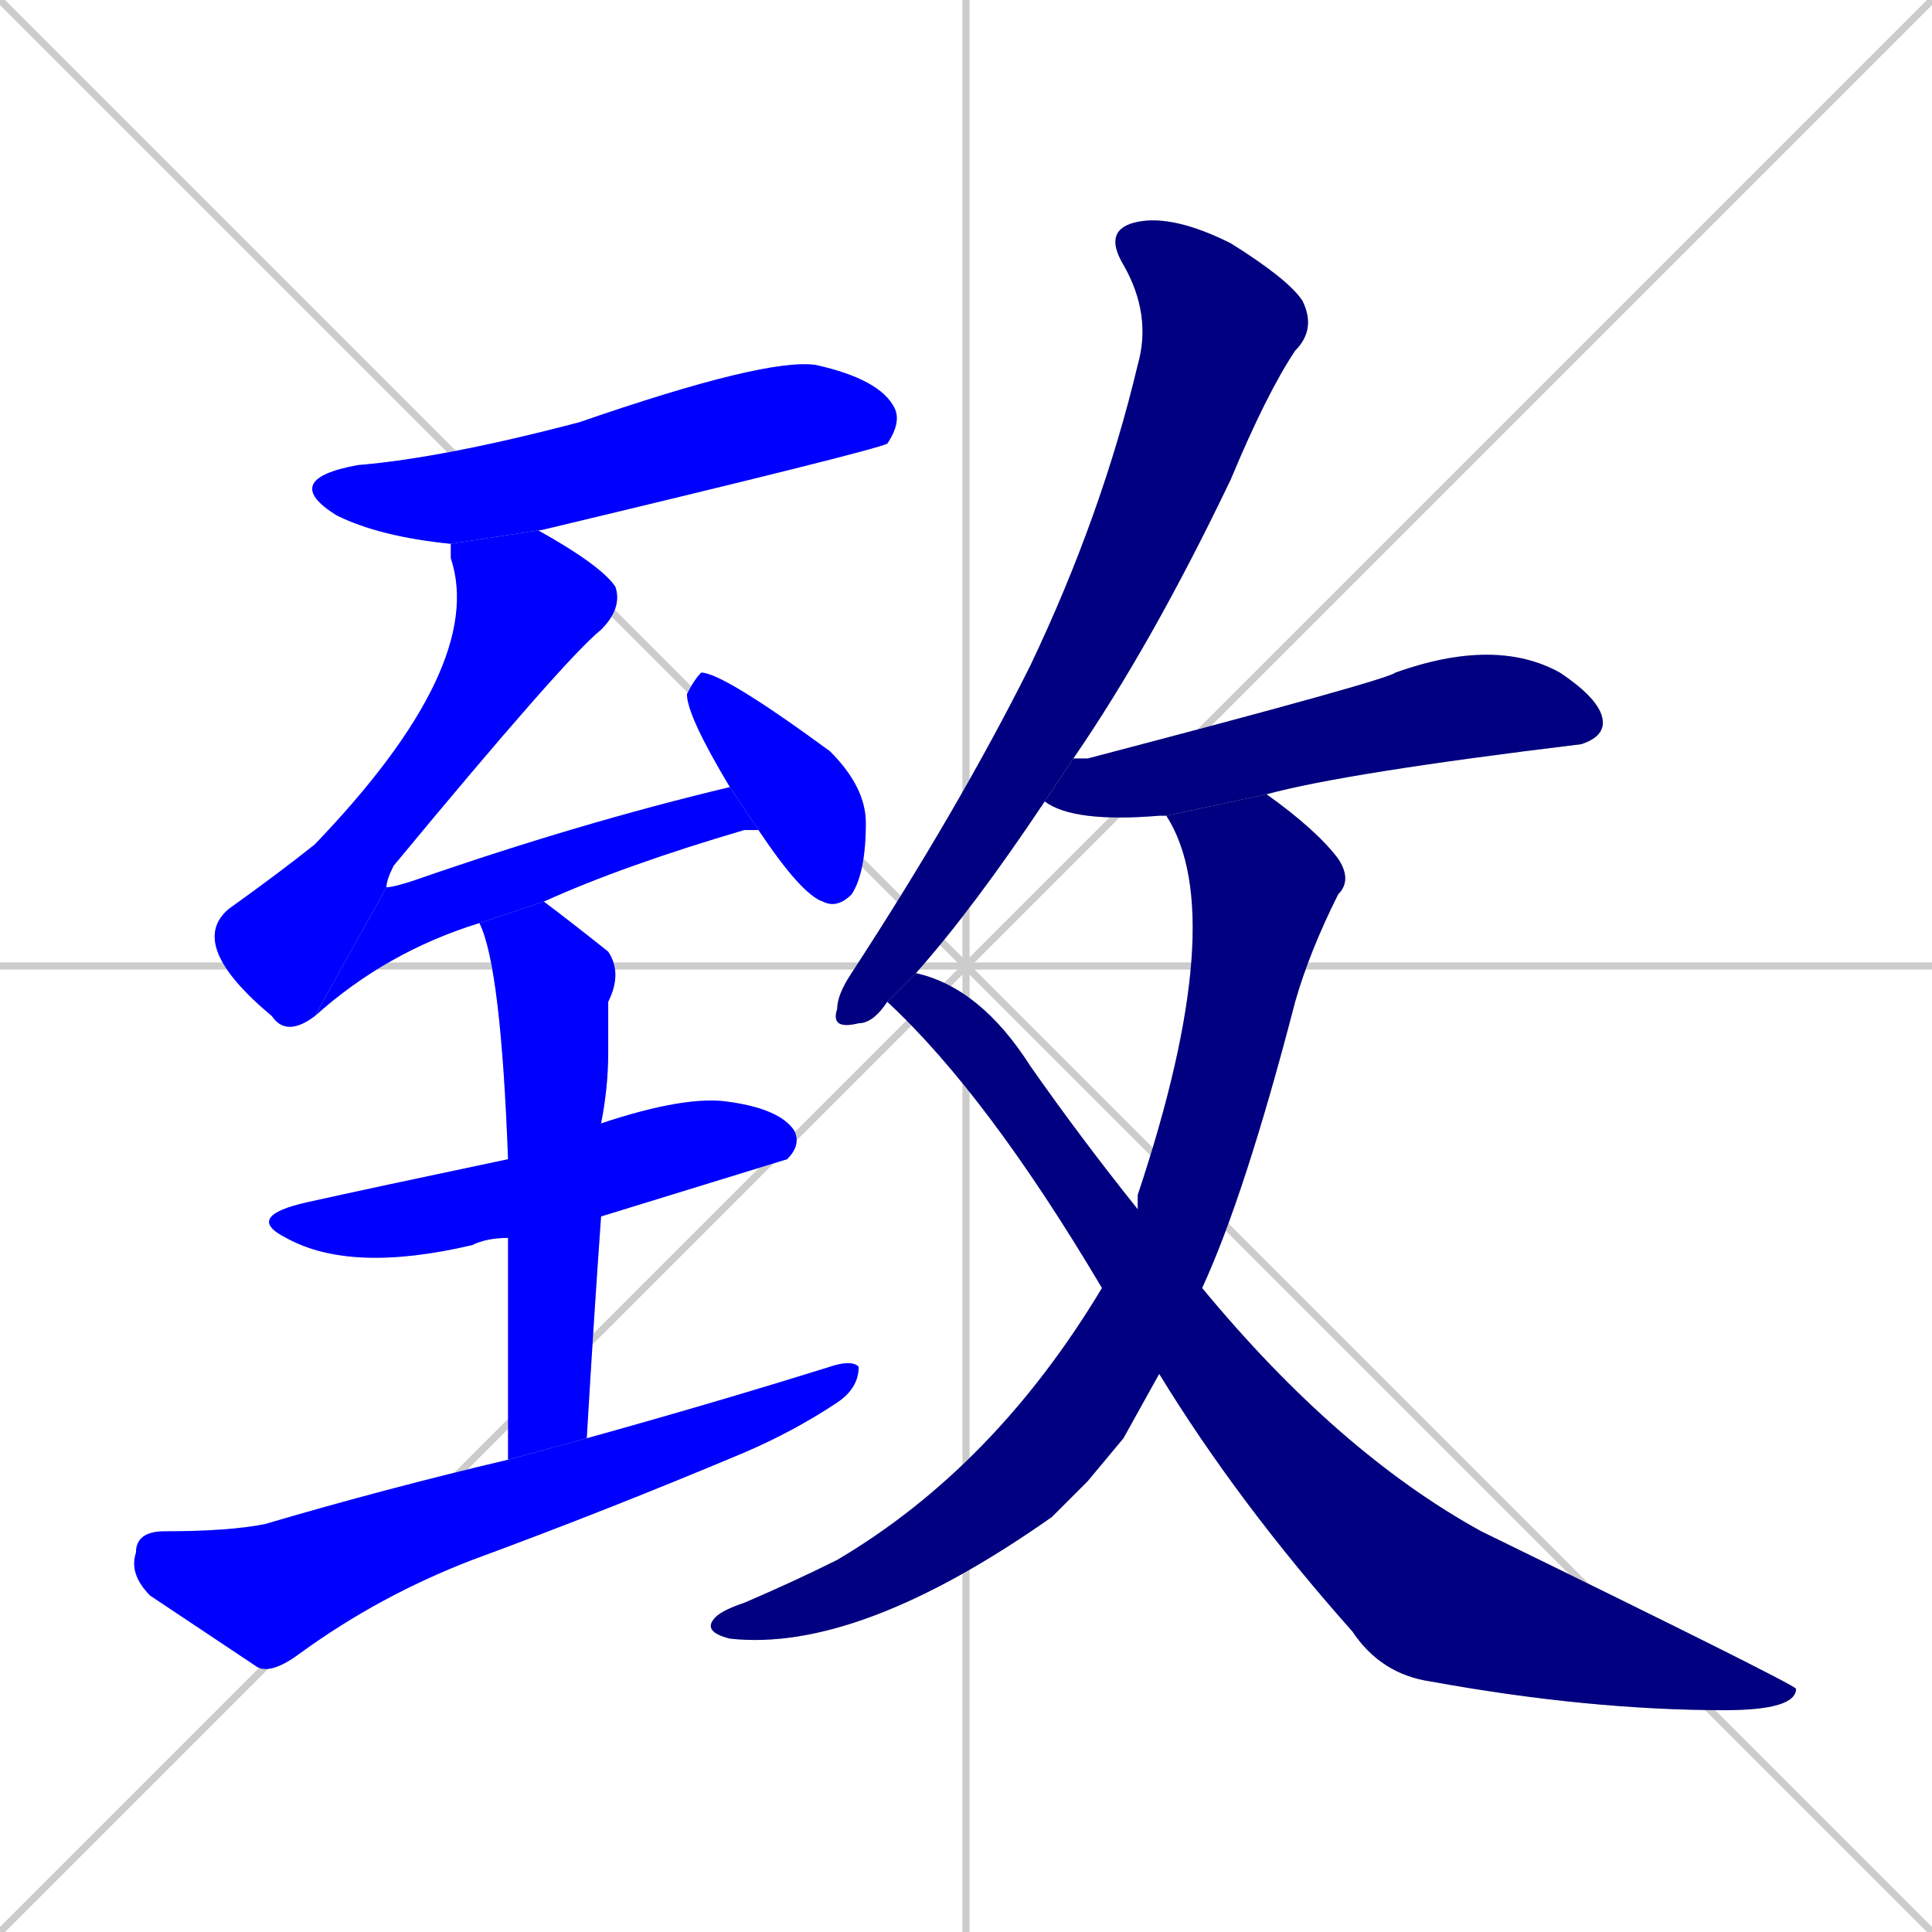 <svg xmlns="http://www.w3.org/2000/svg" xmlns:xlink="http://www.w3.org/1999/xlink" width="270" height="270"><defs><clipPath id="clip-mask-1"><rect x="39" y="50" width="87" height="26"><animate attributeName="x" from="-48" to="39" dur="0.322" begin="0; animate11.end + 1" id="animate1" fill="freeze"/></rect></clipPath><clipPath id="clip-mask-2"><rect x="26" y="74" width="61" height="71"><set attributeName="y" to="3" begin="0; animate11.end + 1" /><animate attributeName="y" from="3" to="74" dur="0.263" begin="animate1.end + 0.5" id="animate2" fill="freeze"/></rect></clipPath><clipPath id="clip-mask-3"><rect x="44" y="110" width="62" height="32"><set attributeName="x" to="-18" begin="0; animate11.end + 1" /><animate attributeName="x" from="-18" to="44" dur="0.230" begin="animate2.end" id="animate3" fill="freeze"/></rect></clipPath><clipPath id="clip-mask-4"><rect x="96" y="94" width="25" height="33"><set attributeName="y" to="61" begin="0; animate11.end + 1" /><animate attributeName="y" from="61" to="94" dur="0.122" begin="animate3.end + 0.5" id="animate4" fill="freeze"/></rect></clipPath><clipPath id="clip-mask-5"><rect x="34" y="153" width="78" height="25"><set attributeName="x" to="-44" begin="0; animate11.end + 1" /><animate attributeName="x" from="-44" to="34" dur="0.289" begin="animate4.end + 0.5" id="animate5" fill="freeze"/></rect></clipPath><clipPath id="clip-mask-6"><rect x="67" y="126" width="20" height="78"><set attributeName="y" to="48" begin="0; animate11.end + 1" /><animate attributeName="y" from="48" to="126" dur="0.289" begin="animate5.end + 0.5" id="animate6" fill="freeze"/></rect></clipPath><clipPath id="clip-mask-7"><rect x="18" y="190" width="102" height="44"><set attributeName="x" to="-84" begin="0; animate11.end + 1" /><animate attributeName="x" from="-84" to="18" dur="0.378" begin="animate6.end + 0.5" id="animate7" fill="freeze"/></rect></clipPath><clipPath id="clip-mask-8"><rect x="116" y="30" width="68" height="114"><set attributeName="y" to="-84" begin="0; animate11.end + 1" /><animate attributeName="y" from="-84" to="30" dur="0.422" begin="animate7.end + 0.5" id="animate8" fill="freeze"/></rect></clipPath><clipPath id="clip-mask-9"><rect x="146" y="89" width="78" height="26"><set attributeName="x" to="68" begin="0; animate11.end + 1" /><animate attributeName="x" from="68" to="146" dur="0.289" begin="animate8.end + 0.5" id="animate9" fill="freeze"/></rect></clipPath><clipPath id="clip-mask-10"><rect x="98" y="111" width="91" height="120"><set attributeName="y" to="-9" begin="0; animate11.end + 1" /><animate attributeName="y" from="-9" to="111" dur="0.444" begin="animate9.end + 0.5" id="animate10" fill="freeze"/></rect></clipPath><clipPath id="clip-mask-11"><rect x="124" y="136" width="127" height="103"><set attributeName="x" to="-3" begin="0; animate11.end + 1" /><animate attributeName="x" from="-3" to="124" dur="0.470" begin="animate10.end + 0.5" id="animate11" fill="freeze"/></rect></clipPath></defs><path d="M 0 0 L 270 270 M 270 0 L 0 270 M 135 0 L 135 270 M 0 135 L 270 135" stroke="#CCCCCC" /><path d="M 63 76 Q 53 75 47 72 Q 39 67 50 65 Q 62 64 81 59 Q 107 50 114 51 Q 123 53 125 57 Q 126 59 124 62 Q 122 63 76 74" fill="#CCCCCC"/><path d="M 44 142 Q 40 145 38 142 Q 26 132 32 127 Q 39 122 44 118 Q 68 93 63 78 Q 63 77 63 76 L 76 74 Q 75 74 75 74 Q 84 79 86 82 Q 87 85 84 88 Q 79 92 55 121 Q 54 123 54 124" fill="#CCCCCC"/><path d="M 67 129 Q 54 133 44 142 L 54 124 Q 55 124 58 123 Q 81 115 102 110 L 106 116 Q 104 116 104 116 Q 87 121 76 126" fill="#CCCCCC"/><path d="M 102 110 Q 96 100 96 97 Q 97 95 98 94 Q 101 94 116 105 Q 121 110 121 115 Q 121 122 119 125 Q 117 127 115 126 Q 112 125 106 116" fill="#CCCCCC"/><path d="M 71 173 Q 68 173 66 174 Q 49 178 40 173 Q 34 170 43 168 Q 52 166 71 162 L 84 157 Q 96 153 102 154 Q 109 155 111 158 Q 112 160 110 162 Q 110 162 84 170" fill="#CCCCCC"/><path d="M 71 186 L 71 173 L 71 162 Q 70 135 67 129 L 76 126 Q 80 129 85 133 Q 87 136 85 140 Q 85 143 85 147 Q 85 152 84 157 L 84 170 Q 83 184 82 201 L 71 204" fill="#CCCCCC"/><path d="M 82 201 Q 100 196 116 191 Q 119 190 120 191 Q 120 194 117 196 Q 111 200 104 203 Q 85 211 66 218 Q 53 223 42 231 Q 38 234 36 233 Q 27 227 21 223 Q 18 220 19 217 Q 19 214 23 214 Q 32 214 37 213 Q 54 208 71 204" fill="#CCCCCC"/><path d="M 124 140 Q 122 143 120 143 Q 116 144 117 141 Q 117 139 119 136 Q 134 113 144 93 Q 154 72 159 51 Q 161 44 157 37 Q 154 32 159 31 Q 164 30 172 34 Q 180 39 182 42 Q 184 46 181 49 Q 177 55 172 67 Q 161 90 150 106 L 146 112 Q 136 127 128 136" fill="#CCCCCC"/><path d="M 163 114 Q 162 114 162 114 Q 150 115 146 112 L 150 106 Q 151 106 152 106 Q 194 95 195 94 Q 209 89 218 94 Q 224 98 224 101 Q 224 103 221 104 Q 188 108 177 111" fill="#CCCCCC"/><path d="M 157 201 L 152 207 Q 150 209 147 212 Q 120 231 102 229 Q 98 228 100 226 Q 101 225 104 224 Q 111 221 117 218 Q 139 205 154 180 L 159 169 Q 159 167 159 167 Q 172 128 163 114 L 177 111 Q 184 116 187 120 Q 189 123 187 125 Q 183 133 181 140 Q 174 167 168 180 L 162 192" fill="#CCCCCC"/><path d="M 154 180 Q 138 153 124 140 L 128 136 Q 137 138 144 149 Q 151 159 159 169 L 168 180 Q 187 203 207 214 Q 250 235 251 236 Q 251 239 241 239 Q 222 239 200 235 Q 193 234 189 228 Q 173 210 162 192" fill="#CCCCCC"/><path d="M 63 76 Q 53 75 47 72 Q 39 67 50 65 Q 62 64 81 59 Q 107 50 114 51 Q 123 53 125 57 Q 126 59 124 62 Q 122 63 76 74" fill="#0000ff" clip-path="url(#clip-mask-1)" /><path d="M 44 142 Q 40 145 38 142 Q 26 132 32 127 Q 39 122 44 118 Q 68 93 63 78 Q 63 77 63 76 L 76 74 Q 75 74 75 74 Q 84 79 86 82 Q 87 85 84 88 Q 79 92 55 121 Q 54 123 54 124" fill="#0000ff" clip-path="url(#clip-mask-2)" /><path d="M 67 129 Q 54 133 44 142 L 54 124 Q 55 124 58 123 Q 81 115 102 110 L 106 116 Q 104 116 104 116 Q 87 121 76 126" fill="#0000ff" clip-path="url(#clip-mask-3)" /><path d="M 102 110 Q 96 100 96 97 Q 97 95 98 94 Q 101 94 116 105 Q 121 110 121 115 Q 121 122 119 125 Q 117 127 115 126 Q 112 125 106 116" fill="#0000ff" clip-path="url(#clip-mask-4)" /><path d="M 71 173 Q 68 173 66 174 Q 49 178 40 173 Q 34 170 43 168 Q 52 166 71 162 L 84 157 Q 96 153 102 154 Q 109 155 111 158 Q 112 160 110 162 Q 110 162 84 170" fill="#0000ff" clip-path="url(#clip-mask-5)" /><path d="M 71 186 L 71 173 L 71 162 Q 70 135 67 129 L 76 126 Q 80 129 85 133 Q 87 136 85 140 Q 85 143 85 147 Q 85 152 84 157 L 84 170 Q 83 184 82 201 L 71 204" fill="#0000ff" clip-path="url(#clip-mask-6)" /><path d="M 82 201 Q 100 196 116 191 Q 119 190 120 191 Q 120 194 117 196 Q 111 200 104 203 Q 85 211 66 218 Q 53 223 42 231 Q 38 234 36 233 Q 27 227 21 223 Q 18 220 19 217 Q 19 214 23 214 Q 32 214 37 213 Q 54 208 71 204" fill="#0000ff" clip-path="url(#clip-mask-7)" /><path d="M 124 140 Q 122 143 120 143 Q 116 144 117 141 Q 117 139 119 136 Q 134 113 144 93 Q 154 72 159 51 Q 161 44 157 37 Q 154 32 159 31 Q 164 30 172 34 Q 180 39 182 42 Q 184 46 181 49 Q 177 55 172 67 Q 161 90 150 106 L 146 112 Q 136 127 128 136" fill="#000080" clip-path="url(#clip-mask-8)" /><path d="M 163 114 Q 162 114 162 114 Q 150 115 146 112 L 150 106 Q 151 106 152 106 Q 194 95 195 94 Q 209 89 218 94 Q 224 98 224 101 Q 224 103 221 104 Q 188 108 177 111" fill="#000080" clip-path="url(#clip-mask-9)" /><path d="M 157 201 L 152 207 Q 150 209 147 212 Q 120 231 102 229 Q 98 228 100 226 Q 101 225 104 224 Q 111 221 117 218 Q 139 205 154 180 L 159 169 Q 159 167 159 167 Q 172 128 163 114 L 177 111 Q 184 116 187 120 Q 189 123 187 125 Q 183 133 181 140 Q 174 167 168 180 L 162 192" fill="#000080" clip-path="url(#clip-mask-10)" /><path d="M 154 180 Q 138 153 124 140 L 128 136 Q 137 138 144 149 Q 151 159 159 169 L 168 180 Q 187 203 207 214 Q 250 235 251 236 Q 251 239 241 239 Q 222 239 200 235 Q 193 234 189 228 Q 173 210 162 192" fill="#000080" clip-path="url(#clip-mask-11)" /></svg>